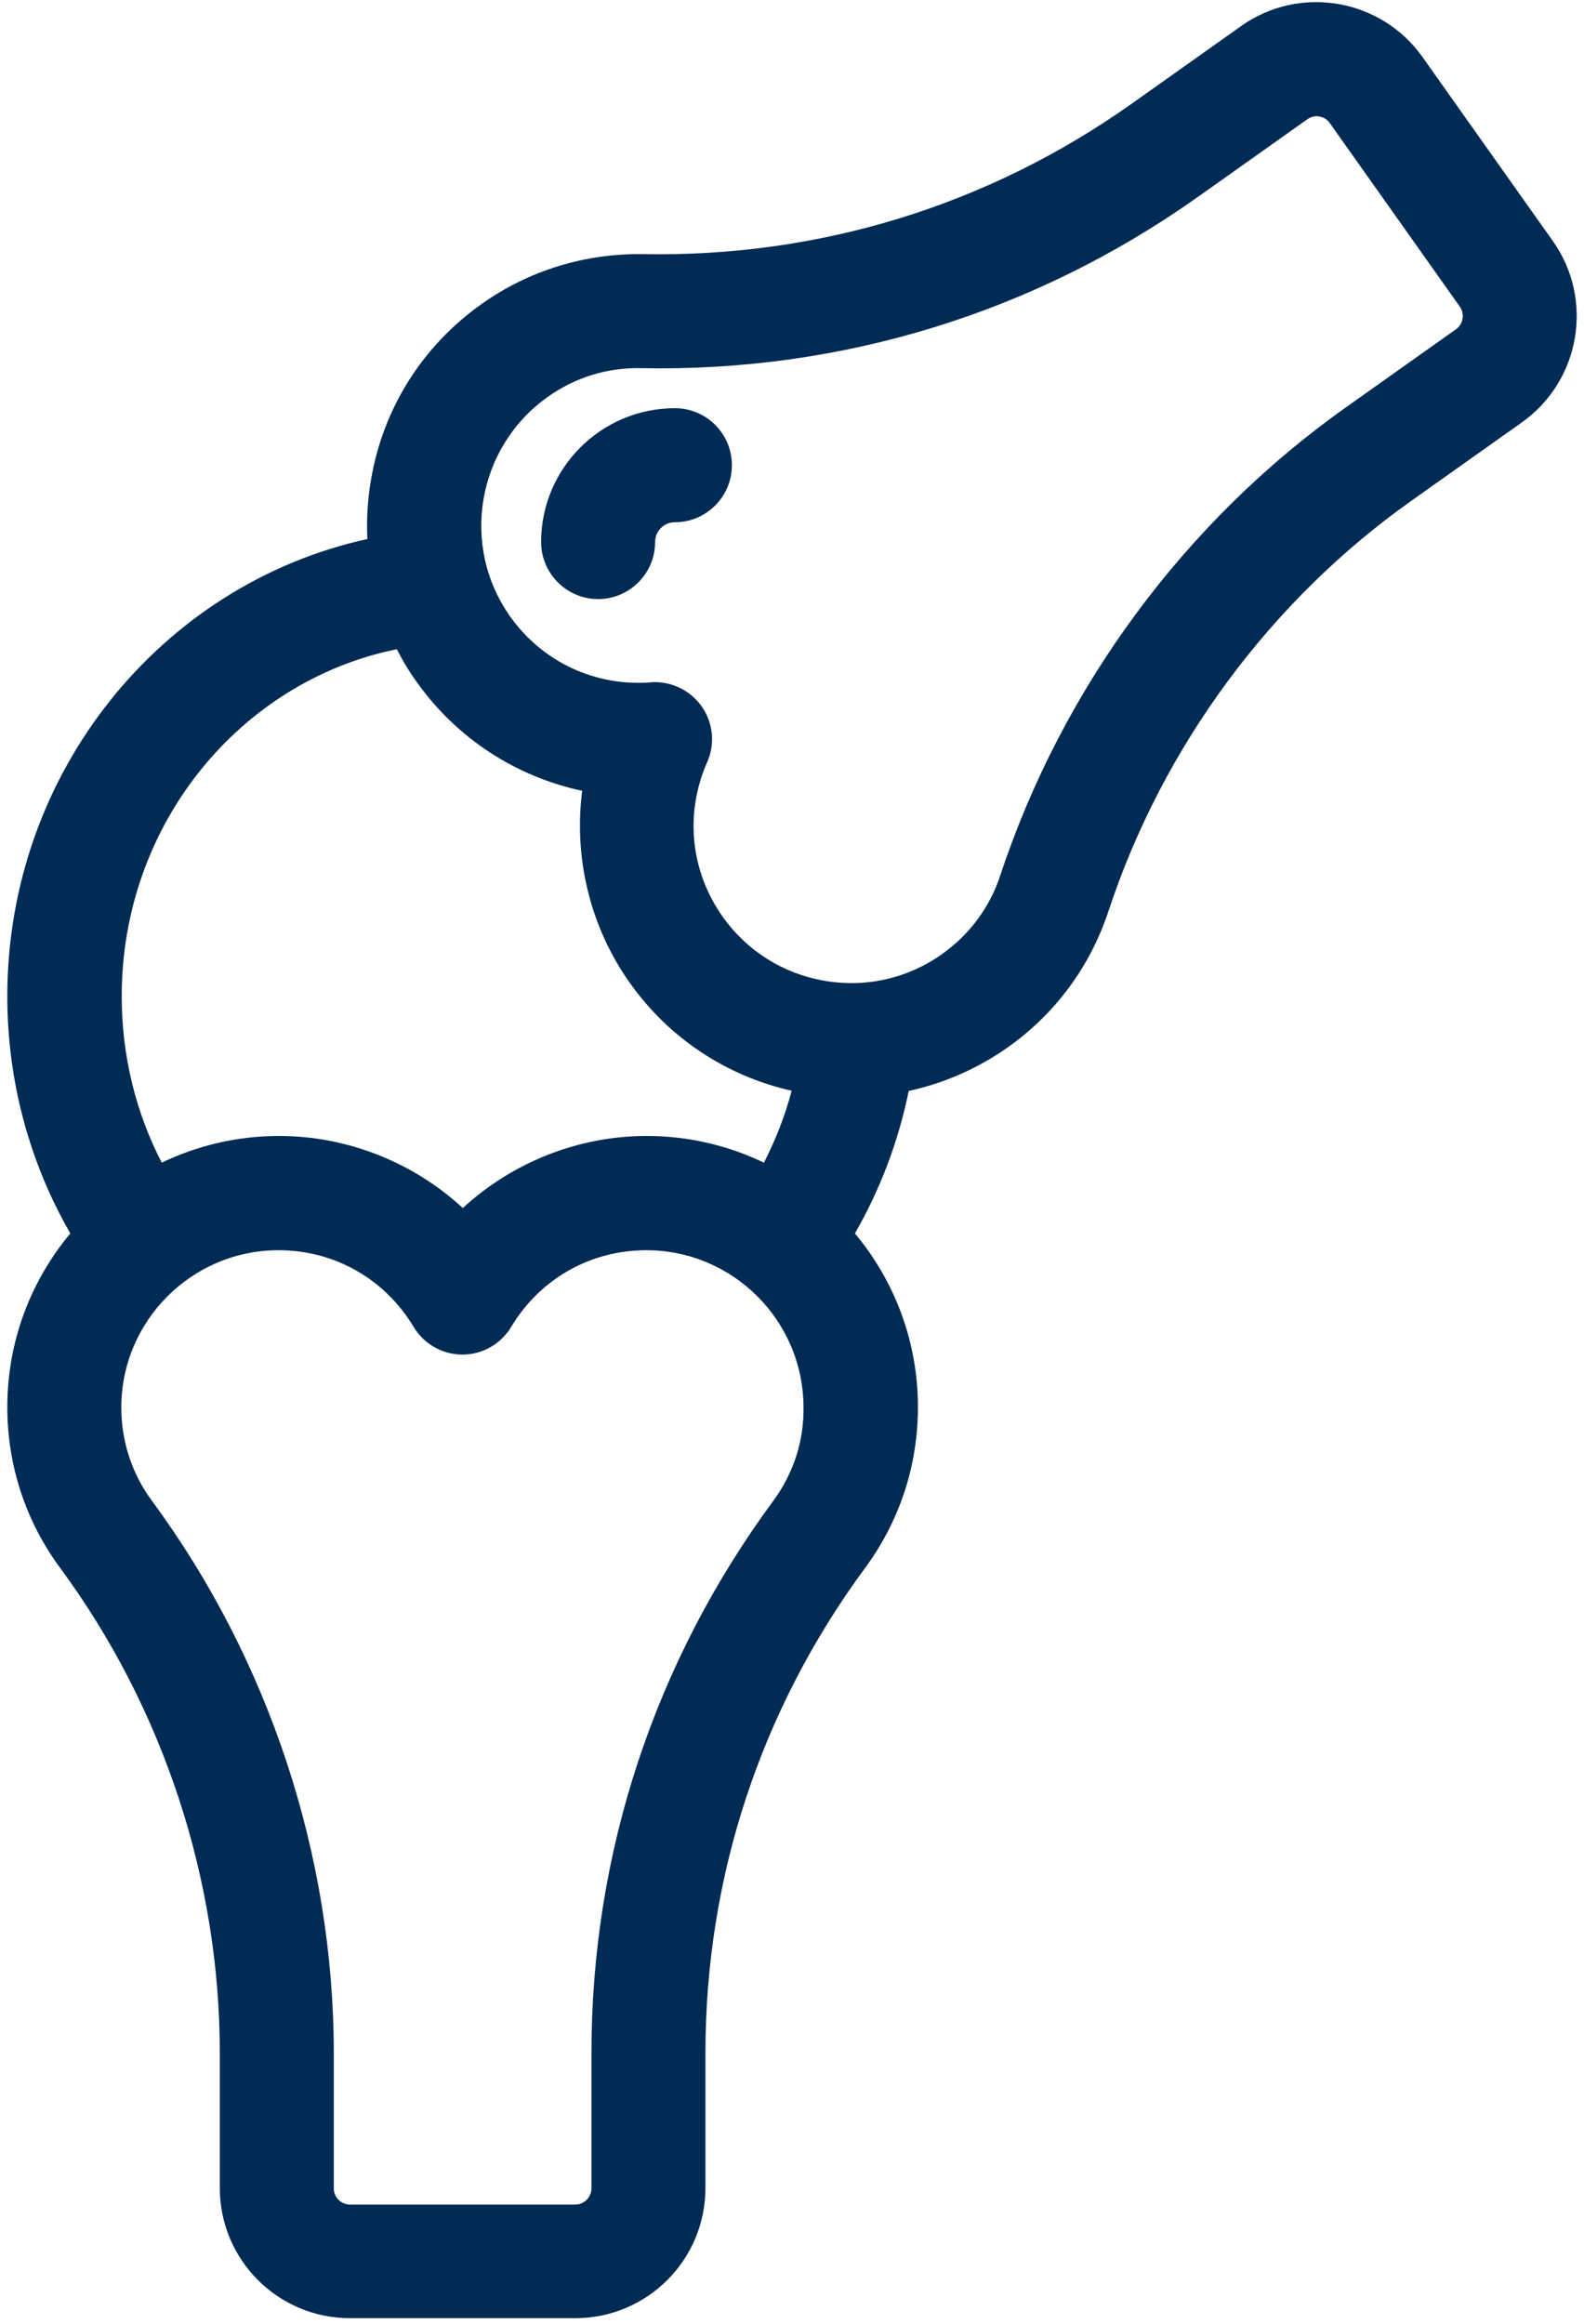 <?xml version="1.0" encoding="utf-8"?>
<!-- Generator: Adobe Illustrator 22.0.1, SVG Export Plug-In . SVG Version: 6.00 Build 0)  -->
<svg version="1.1" xmlns="http://www.w3.org/2000/svg" xmlns:xlink="http://www.w3.org/1999/xlink" x="0px" y="0px"
	 viewBox="0 0 736.5 1080" style="enable-background:new 0 0 736.5 1080;" xml:space="preserve">
<style type="text/css">
	.st0{fill:#002B54;}
	.st1{fill:#00D9B2;}
	.st2{display:none;}
	.st3{display:inline;fill:#00D9B2;}
	.st4{display:inline;}
	.st5{display:inline;fill:#002B54;}
</style>
<g id="MEDICINA_INTERNA">
	<path class="st0" d="M-667.1,603.2c63.2-6.7,124.6-39.9,177.7-98c8.4-10,10-20,8.4-31.6c71.4-86.4,114.5-204.3,114.5-295.7
		c0-141.2-66.4-156.1-179.3-179.4v-1.6c-8.4-13.3-21.7-21.6-38.2-21.6c-23.2,0-41.5,18.3-41.5,39.9c0,21.6,18.3,39.8,41.5,39.8
		c10,0,18.3-3.3,25-10l1.6,1.7C-447.8,70-419.5,75-419.5,178c0,79.8-39.8,187.7-103,265.8c-10,0-19.9,3.3-28.3,11.6
		c-31.5,34.9-83,76.4-142.8,76.4c-61.5,0-111.2-41.5-142.8-74.7c-8.4-8.3-18.3-13.3-28.3-13.3c-63-78.1-104.6-186-104.6-265.8
		C-969.3,75-939.5,70-829.8,46.8v-1.7c6.7,6.6,16.6,10,26.6,10c23.3,0,41.5-18.3,41.5-39.8c0-21.6-18.3-39.9-41.5-39.9
		c-18.2,0-31.5,8.3-38.2,21.6h-1.6c-111.2,24.9-179.3,38.2-179.3,181c0,91.4,43.1,209.3,116.1,297.3c-1.6,10,0,21.6,8.4,29.9
		c53.1,56.5,113,89.7,174.4,98l-1.7,179.3c0,122.9-107.9,222.6-239.2,222.6c-131.1,0-237.5-99.7-237.5-222.6V624.8
		c76.5-11.6,134.6-71.4,134.6-146.2c0-83.1-73.1-149.5-162.8-149.5c-88,0-161,66.4-161,149.5c0,74.8,59.7,134.5,134.5,146.2v157.8
		c0,149.5,131.3,270.8,292.3,270.8c162.9,0,294-121.2,294-270.8V603.2H-667.1z"/>
	<path class="st1" d="M-1006.3,412L-1006.3,412c42.6,0,77.1,32.8,77.1,73.8c0,41-34.5,75.5-77.1,75.5c-44.3,0-77.1-34.4-77.1-75.5
		C-1083.3,444.8-1050.6,412-1006.3,412"/>
</g>
<g id="CIRUGÍA_GENERAL" class="st2">
	<path class="st3" d="M977.4,31.8l-56.1,56.1c0,0-180.7,302.3-180.7,302.3l48.6,48.6c0,0,42.6-42.6,103.5-103.5
		C982.4,245.7,1012.9,123.8,977.4,31.8z"/>
	<g class="st4">
		<path class="st1" d="M380.5,678L42.4,1056.3c24.7,24.7,64.8,24.7,89.5,0l281-281L380.5,678z"/>
		<polygon class="st1" points="676,454.8 704.7,483.5 607.4,580.8 510.2,548.4 672.3,451.1 		"/>
	</g>
	<g class="st4">
		<path class="st1" d="M412.9,710.5L99.5,1023.9c-24.7,24.7-50.3,39.2-57.1,32.4c-24.7-24.7-24.7-64.8,0-89.5l281-281L412.9,710.5z"
			/>
		<polygon class="st1" points="672.3,451.1 542.6,580.8 517.9,491.3 615.2,394 		"/>
	</g>
	<polygon class="st3" points="607.4,580.8 558.8,629.4 494,597 575,548.4 	"/>
	<polygon class="st3" points="575,548.4 510.2,613.2 469.3,539.9 517.9,491.3 	"/>
	<path class="st3" d="M696.2,475l-23.9-23.9L615.2,394L921.3,87.9c9.3,64-14.3,136-77.1,198.7C781.4,349.4,696.2,475,696.2,475z"/>
	<polygon class="st3" points="558.8,629.4 510.2,678 445.3,645.6 526.4,597 	"/>
	<g class="st4">
		<polygon class="st1" points="510.2,678 461.5,726.7 396.7,694.3 477.7,645.6 		"/>
		<polygon class="st1" points="526.4,597 461.5,661.8 420.6,588.5 469.3,539.9 		"/>
	</g>
	<polygon class="st3" points="477.7,645.6 412.9,710.5 372,637.1 420.6,588.5 	"/>
	<polygon class="st3" points="461.5,726.7 412.9,775.3 380.5,742.9 388.6,702.4 429.1,694.3 	"/>
	
		<rect x="341.9" y="649.6" transform="matrix(0.707 -0.707 0.707 0.707 -377.715 468.154)" class="st3" width="68.8" height="80.8"/>
	<path class="st5" d="M993.4,25.6c-2.1-5.4-6.8-9.4-12.5-10.6c-5.7-1.2-11.6,0.5-15.7,4.7L603,381.8L30.2,954.6
		c-31.4,31.4-31.4,82.5,0,113.8c15.2,15.2,35.4,23.6,56.9,23.6c0,0,0,0,0,0c21.5,0,41.7-8.4,56.9-23.6l572.8-572.8
		c6.2-6.2,6.7-15.9,1.4-22.7l40.1-40.1l18.9,18.3c6.7,6.5,17.5,6.4,24.1-0.2L905,347.4C996.7,255.6,1032.3,126.3,993.4,25.6z
		 M558.8,605.1l-65.2-65.2l24.3-24.3l65.2,65.2L558.8,605.1z M510.2,653.7L445,588.5l24.3-24.3l65.2,65.2L510.2,653.7z M461.6,702.4
		l-65.2-65.2l24.3-24.3l65.2,65.2L461.6,702.4z M412.9,751l-65.2-65.2l24.3-24.3l65.2,65.2L412.9,751z M119.8,1044.1
		c-8.7,8.7-20.3,13.5-32.6,13.5s-23.9-4.8-32.6-13.5c-18-18-18-47.2,0-65.2l268.8-268.8l65.2,65.2L119.8,1044.1z M607.4,556.5
		l-65.2-65.2l72.9-72.9l65.2,65.2L607.4,556.5z M880.6,323.1L789,414.7l-18.9-18.3c-6.7-6.5-17.5-6.4-24.1,0.2l-51.9,51.9L639.5,394
		l265.5-265.5c-4.9,50.2-31.3,104.3-72.9,145.9l-54.9,54.9c-6.7,6.7-6.7,17.6,0,24.3c3.4,3.4,7.8,5,12.2,5c4.4,0,8.8-1.7,12.2-5
		l54.9-54.9c58.3-58.3,89.6-135.9,83-204.6l30-30C988.6,148,955,248.7,880.6,323.1z"/>
</g>
<g id="__x0D_GINECOLOGÍA_Y_OBSTETRICIA" class="st2">
	<path class="st3" d="M686.9,297.2c0,0-25.2-28-30.9-30.9c-5.6-2.8-100.9-36.4-100.9-36.4H485l-70.1,15.4l-50.5,35l-9.8,47.2
		l19.7,49c0,0,22.4,69.2,21,73.4c-1.4,4.1,51.9,73.4,51.9,73.4l-11.2,43c0,0-29.4,120.6-30.9,127.6c-1.4,7,65.9,161.2,65.9,161.2
		h98.1l42.1-107.9L628,614l-15.4-127.6l50.5-68.7L686.9,297.2z"/>
	<path class="st5" d="M1054.1,333.5c-7.5-27.8-24.7-48.9-51.2-62.7c-43.7-22.8-112.7-24.7-205-5.8c-39,8-73.7,18.1-96.2,25.1
		c-1-2.3-2.1-4.5-3.4-6.8c-15.1-27.6-45.9-50.3-88.9-65.5c-36.1-12.7-72.1-17.3-92-17.3c-19.9,0-55.9,4.5-92,17.3
		c-43,15.2-73.7,37.9-88.9,65.5c-1.2,2.3-2.3,4.5-3.4,6.8c-22.4-7.1-57.1-17.1-96.2-25.1c-92.3-18.9-161.3-17-205,5.8
		c-26.5,13.8-43.7,34.9-51.2,62.7c-16.5,61.6,84.9,117.5,157.2,139.9c33.9,10.5,65.7,15.9,94.9,15.9c9,0,17.8-0.5,26.3-1.5
		c30-3.6,56.7-13.4,79.6-29.1c12.3-8.5,22.1-17.9,29.9-26.8c24.4,46.8,42.4,97.6,42.3,109.9c-1.3,7.8-5.7,17.9-10.4,28.7
		c-10.7,24.5-24,55.1-16.7,91.6c19.2,94.5,62.5,196.2,64.3,200.5l5.8,13.6h127l5.8-13.6c1.8-4.3,45.1-106,64.3-200.5
		c7.4-36.4-5.9-67-16.7-91.5c-4.7-10.7-9.1-20.8-10.4-28.7c-0.1-12.4,17.8-63.1,42.3-109.9c7.7,8.9,17.5,18.3,29.9,26.8
		c22.8,15.7,49.6,25.5,79.6,29.1c8.5,1,17.3,1.5,26.3,1.5c29.2,0,61-5.3,94.9-15.9C969.2,450.9,1070.6,395.1,1054.1,333.5z
		 M517.3,477.7c-12.6-36.7-30.2-69.1-52.5-96.7c-0.6-0.7-1.2-1.3-1.7-2c20.6,2.9,40.9,4.3,61,4.3c15.6,0,31.1-0.9,46.2-2.6
		c-0.1,0.1-0.2,0.2-0.3,0.3C547.7,408.5,530,441,517.3,477.7z M517.5,245.4c39.1,0,119.8,19.9,141.5,59.5c0.9,1.5,1.6,3.1,2.2,4.7
		c-58.7,27.1-125,35.3-197.3,24.2c-44.1-6.8-77.5-19.2-90.1-24.3c0.7-1.5,1.4-3.1,2.2-4.6C397.7,265.3,478.4,245.4,517.5,245.4z
		 M313.3,421.7c-38.7,26.7-94.7,29.8-161.9,8.9c-34.5-10.7-69.9-27.9-94.9-45.8c-24.7-17.8-34.1-33.1-32.3-39.7
		c4.1-15.3,13.4-26.6,28.6-34.5c63.5-33.1,204.5,1.9,273.1,24.2c1.7,20.3,9.4,39.3,18.4,55.1C338.7,398.6,328.9,411,313.3,421.7z
		 M441.7,588.4c5.9-13.6,11.6-26.5,13.7-40.2c0.8-5.3,3.3-21.3-20.1-78.9c-14.1-34.7-31.6-69.5-48.2-95.3c-1.9-3.1-3.7-6-5.3-9
		c14.8,9.8,33.1,25,49.9,46.4c20.9,26.6,37,58.7,47.8,95.4c8.1,27.5,13.1,57.6,15.2,90c-1.4,23.6-1.4,48.1,0.1,73.7v59.2
		c-14,1.5-28.8,4.8-43.6,10.7c-8.8-27.8-17.4-58.2-23.3-87.4C423.3,630.5,432.7,609.1,441.7,588.4z M483.9,831.3
		c-4.4-10.9-11-27.8-18.2-48.2c21.9-9.3,46.1-11.7,72.3-7.1c12.8,2.3,23.6,5.8,30.9,8.7c-7.1,19.6-13.4,35.9-17.7,46.5L483.9,831.3
		L483.9,831.3z M579.7,548.2c2.1,13.6,7.8,26.5,13.7,40.2c9,20.7,18.4,42.1,13.8,64.7c-6,29.8-14.8,60.9-23.9,89.1
		c-10.8-4.1-25.8-8.7-43.6-11.3v-61.5h0c1.4-25.1,1.4-49.3,0-72.4c2.1-32.5,7.2-62.6,15.3-90.1c10.8-36.7,26.9-68.8,47.9-95.3
		c17-21.5,35.4-36.7,50.3-46.6c-1.6,3-3.4,6-5.4,9.1c-16.5,25.8-34.1,60.6-48.2,95.3C594,483.6,576.3,527,579.7,548.2z M978.5,384.8
		c-24.9,17.9-60.4,35.1-94.9,45.8c-67,20.9-120.8,18.3-160-7.6c-16.5-10.9-26.9-24-32.9-33.3c9-15.7,16.7-34.7,18.4-55
		c68.5-22.3,209.5-57.3,273-24.2c15.1,7.9,24.5,19.2,28.6,34.5C1012.6,351.7,1003.2,367,978.5,384.8z"/>
	<g class="st4">
		<path class="st1" d="M925.5,435.1c-5.5-26.9-43.2-42.1-84.2-33.9c-41,8.2-69.8,36.7-64.3,63.6c5.5,26.9,43.2,42.1,84.2,33.9
			C902.2,490.4,931,462,925.5,435.1z"/>
		<path class="st1" d="M839.1,523.3L839.1,523.3c-43.7,0-77.5-21.7-84.1-54.1c-3.2-15.5,0.3-31.4,10-46c14.2-21.4,41.1-37.9,71.9-44
			c8.8-1.8,17.8-2.7,26.5-2.7c43.7,0,77.5,21.7,84.1,54c3.2,15.5-0.3,31.4-10,46c-14.2,21.4-41.1,37.9-71.9,44
			C856.8,522.4,847.8,523.3,839.1,523.3z M863.4,421.4c-5.8,0-11.8,0.6-17.7,1.8c-22.8,4.6-37.4,15.8-43.3,24.8
			c-2.1,3.1-4.3,7.8-3.4,12.3c2.3,11.4,22.2,18.1,40.2,18.1l0,0c5.8,0,11.8-0.6,17.7-1.8c22.8-4.6,37.4-15.8,43.3-24.9
			c2.1-3.1,4.3-7.7,3.4-12.2C901.2,428.2,881.3,421.4,863.4,421.4z"/>
		<path class="st1" d="M109.6,435.1c5.5-26.9,43.2-42.1,84.2-33.9c41,8.2,69.8,36.7,64.3,63.6c-5.5,26.9-43.2,42.1-84.3,33.9
			C132.8,490.4,104,462,109.6,435.1z"/>
		<path class="st1" d="M196,523.3c-8.7,0-17.7-0.9-26.5-2.7c-30.8-6.1-57.7-22.6-71.9-44c-9.7-14.6-13.1-30.5-10-46
			c6.6-32.3,40.4-54,84.1-54c8.7,0,17.7,0.9,26.5,2.7c30.8,6.2,57.7,22.6,71.9,44c9.7,14.6,13.1,30.5,10,46
			C273.5,501.6,239.7,523.3,196,523.3z M171.7,421.4c-17.9,0-37.8,6.8-40.2,18.2c-0.9,4.5,1.3,9.1,3.4,12.2c6,9,20.5,20.3,43.3,24.9
			c5.9,1.2,11.9,1.8,17.7,1.8c17.9,0,37.8-6.8,40.2-18.1c0.9-4.5-1.3-9.1-3.4-12.3c-6-9-20.5-20.3-43.3-24.8
			C183.4,422,177.5,421.4,171.7,421.4z"/>
	</g>
</g>
<g id="PEDIATRÍA" class="st2">
	<g id="XMLID_2972_" class="st4">
		<path id="XMLID_1594_" class="st0" d="M277.9,1225.9L277.9,1225.9c-181.4,0-328.5-147.1-328.5-328.5V475
			c0-181.4,147.1-328.5,328.5-328.5l0,0c181.4,0,328.5,147.1,328.5,328.5v422.4C606.5,1078.8,459.4,1225.9,277.9,1225.9z"/>
		<path id="XMLID_1647_" class="st0" d="M602.8,475v422.4c0,181.4-147.1,328.5-328.5,328.5l0,0V1132h3.6V146.5
			C457.7,148.5,602.8,294.8,602.8,475z"/>
		<path id="XMLID_1530_" class="st0" d="M606.5,475v422.4c0,181.4-147.1,328.5-328.5,328.5l0,0l0,0
			c-181.4,0-328.5-147.1-328.5-328.5V475c0-79.6,28.3-152.6,75.5-209.5l253,253l253-253C578.1,322.4,606.5,395.4,606.5,475z"/>
		<path id="XMLID_1431_" class="st0" d="M606.5,475v422.4c0,181.4-147.1,328.5-328.5,328.5l0,0v-298V609v-90.5l253-253
			C578.1,322.4,606.5,395.4,606.5,475z"/>
		<path id="XMLID_1247_" class="st1" d="M137.3,468.4c3.5-74.7,65.1-134.2,140.6-134.2s137.2,59.5,140.6,134.2h0.2v147.4H137.1
			V468.4L137.3,468.4L137.3,468.4z"/>
		<path id="XMLID_1683_" class="st1" d="M277.9,334.2v281.6H137.3V468.4C140.8,393.7,202.4,334.2,277.9,334.2z"/>
		<path id="XMLID_1675_" class="st1" d="M277.9,518.5l118.9-118.9c12.7,20,20.6,43.5,21.7,68.7h0.2v147.4H137.1V468.4h0.2
			c1.2-25.2,9-48.7,21.7-68.7L277.9,518.5z"/>
		<path id="XMLID_1596_" class="st1" d="M418.6,615.8H277.9v-97.3l118.9-118.9c12.7,20,20.6,43.5,21.7,68.7L418.6,615.8L418.6,615.8
			z"/>
		<path id="XMLID_1380_" class="st0" d="M606.5,475v422.4c0,181.4-147.1,328.5-328.5,328.5l0,0l0,0
			c-181.4,0-328.5-147.1-328.5-328.5V475c0-56.2,14.1-109.2,39.1-155.5L277.9,609l289.5-289.5C592.3,365.8,606.5,418.8,606.5,475z"
			/>
		<path id="XMLID_1370_" class="st0" d="M277.9,609v616.9l0,0c-181.4,0-328.5-147.1-328.5-328.5V475c0-56.2,14.1-109.2,39.1-155.5
			L277.9,609z"/>
		<path id="XMLID_1358_" class="st0" d="M465.7,421.3v452.6c0,77.8-63,140.8-140.8,140.8h-46.9H231c-77.8,0-140.8-63-140.8-140.8
			V421.3L277.9,609L465.7,421.3z"/>
		<path id="XMLID_1356_" class="st0" d="M90.2,421.3L277.9,609v405.7H231c-77.8,0-140.8-63-140.8-140.8V421.3z"/>
		<path id="XMLID_1354_" class="st1" d="M383.5,791.8c0,19.4-15.8,35.2-35.2,35.2h-35.2v35.2c0,19.4-15.8,35.2-35.2,35.2
			s-35.2-15.8-35.2-35.2V827h-35.2c-19.4,0-35.2-15.8-35.2-35.2c0-19.4,15.8-35.2,35.2-35.2h35.2v-35.2c0-19.4,15.8-35.2,35.2-35.2
			s35.2,15.8,35.2,35.2v35.2h35.2C367.8,756.6,383.5,772.3,383.5,791.8z"/>
		<path id="XMLID_1347_" class="st1" d="M242.7,827.5V827h-35.2c-19.4,0-35.2-15.8-35.2-35.2c0-19.4,15.8-35.2,35.2-35.2h35.2v-35.2
			c0-19.4,15.8-35.2,35.2-35.2s35.2,15.8,35.2,35.2v35.2h0.5L242.7,827.5z"/>
	</g>
</g>
<g id="ORTOPEDIA">
	<g>
		<g>
			<path class="st0" d="M722,112l-60.6-85.5c-19.3-27.2-57.1-33.7-84.3-14.4l-51.2,36.3c-66.6,47.1-145,71.2-226.8,69.7
				c-27-0.4-53.1,7.5-75.2,23.2c0,0,0,0,0,0c-27.5,19.5-45.8,48.5-51.4,81.7c-1.6,9.2-2.1,18.4-1.7,27.5
				C75.3,271.4,3.4,358.7,3.4,463c0,40.2,10.7,77.9,29.3,110.2c-18.3,21.9-29.3,50-29.3,80.7c0,27.1,8.5,53,24.6,74.8
				c47.9,64.9,74.2,144.9,74.2,225.3v62.8c0,33.4,27.1,60.5,60.5,60.5h104.8c33.4,0,60.5-27.1,60.5-60.5v-62.8
				c0-81.6,25.7-159.5,74.2-225.3c16.1-21.8,24.6-47.7,24.6-74.8c0-30.7-11-58.8-29.3-80.7c11.6-20.2,20.2-42.5,25-66.2
				c16.4-3.6,32.1-10.4,46.1-20.3c22.2-15.7,38.3-37.6,46.8-63.3c25.3-76.6,75.4-144.4,141-190.8l51.2-36.3
				C734.8,177,741.3,139.2,722,112z M184.5,301.7c2.7,5.3,5.8,10.5,9.4,15.4c18.5,26.1,46.2,43.9,76.8,50.4
				c-4,31,3.6,63.1,22.1,89.2c18.2,25.7,44.8,43.3,75.3,50.2c-3.1,11.7-7.5,22.9-12.9,33.4c-16.5-7.9-35-12.4-54.5-12.4
				c-31.9,0-62.5,12.3-85.5,33.5c-23-21.2-53.6-33.5-85.5-33.5c-19.5,0-38,4.5-54.5,12.4c-11.9-23-18.6-49.3-18.6-77.2
				C56.5,383.2,111.6,316.5,184.5,301.7z M359.6,697.4c-55.3,75-84.6,163.8-84.6,256.8v62.8c0,4.1-3.4,7.5-7.5,7.5H162.7
				c-4.1,0-7.5-3.4-7.5-7.5v-62.8c0-91.6-30-182.8-84.6-256.8c-9.3-12.6-14.2-27.6-14.2-43.3c0-40.3,32.8-73.1,73.1-73.1
				c26,0,49.4,13.3,62.8,35.6c4.8,8,13.4,12.9,22.7,12.9c9.3,0,17.9-4.9,22.7-12.9c13.4-22.3,36.8-35.6,62.8-35.6
				c40.3,0,73.1,32.8,73.1,73.1C373.8,669.8,368.9,684.7,359.6,697.4z M677,153l-51.2,36.3c-74.8,53-131.8,130.2-160.7,217.5
				c-4.9,14.9-14.3,27.5-27.1,36.6c-15.9,11.3-35.3,15.7-54.6,12.4c-19.3-3.3-36.1-13.9-47.4-29.8c-15-21.2-17.7-48-7.2-71.8
				c3.8-8.5,2.8-18.4-2.6-26c-5-7-13.1-11.2-21.6-11.2c-0.7,0-1.4,0-2,0.1c-25.9,2-50.4-9.5-65.4-30.6
				c-23.3-32.9-15.5-78.6,17.4-102c12.8-9.1,27.8-13.8,43.6-13.4c93.2,1.8,182.6-25.7,258.5-79.4l51.2-36.3c3.4-2.4,8-1.6,10.4,1.8
				l60.6,85.5C681.1,146,680.3,150.7,677,153z"/>
		</g>
		<g>
			<path class="st0" d="M313.8,189.7c-34.3,0-62.2,27.9-62.2,62.2c0,14.6,11.9,26.5,26.5,26.5c14.6,0,26.5-11.9,26.5-26.5
				c0-5.1,4.1-9.2,9.2-9.2c14.6,0,26.5-11.9,26.5-26.5S328.5,189.7,313.8,189.7z"/>
		</g>
	</g>
</g>
<g id="lineas">
</g>
</svg>

